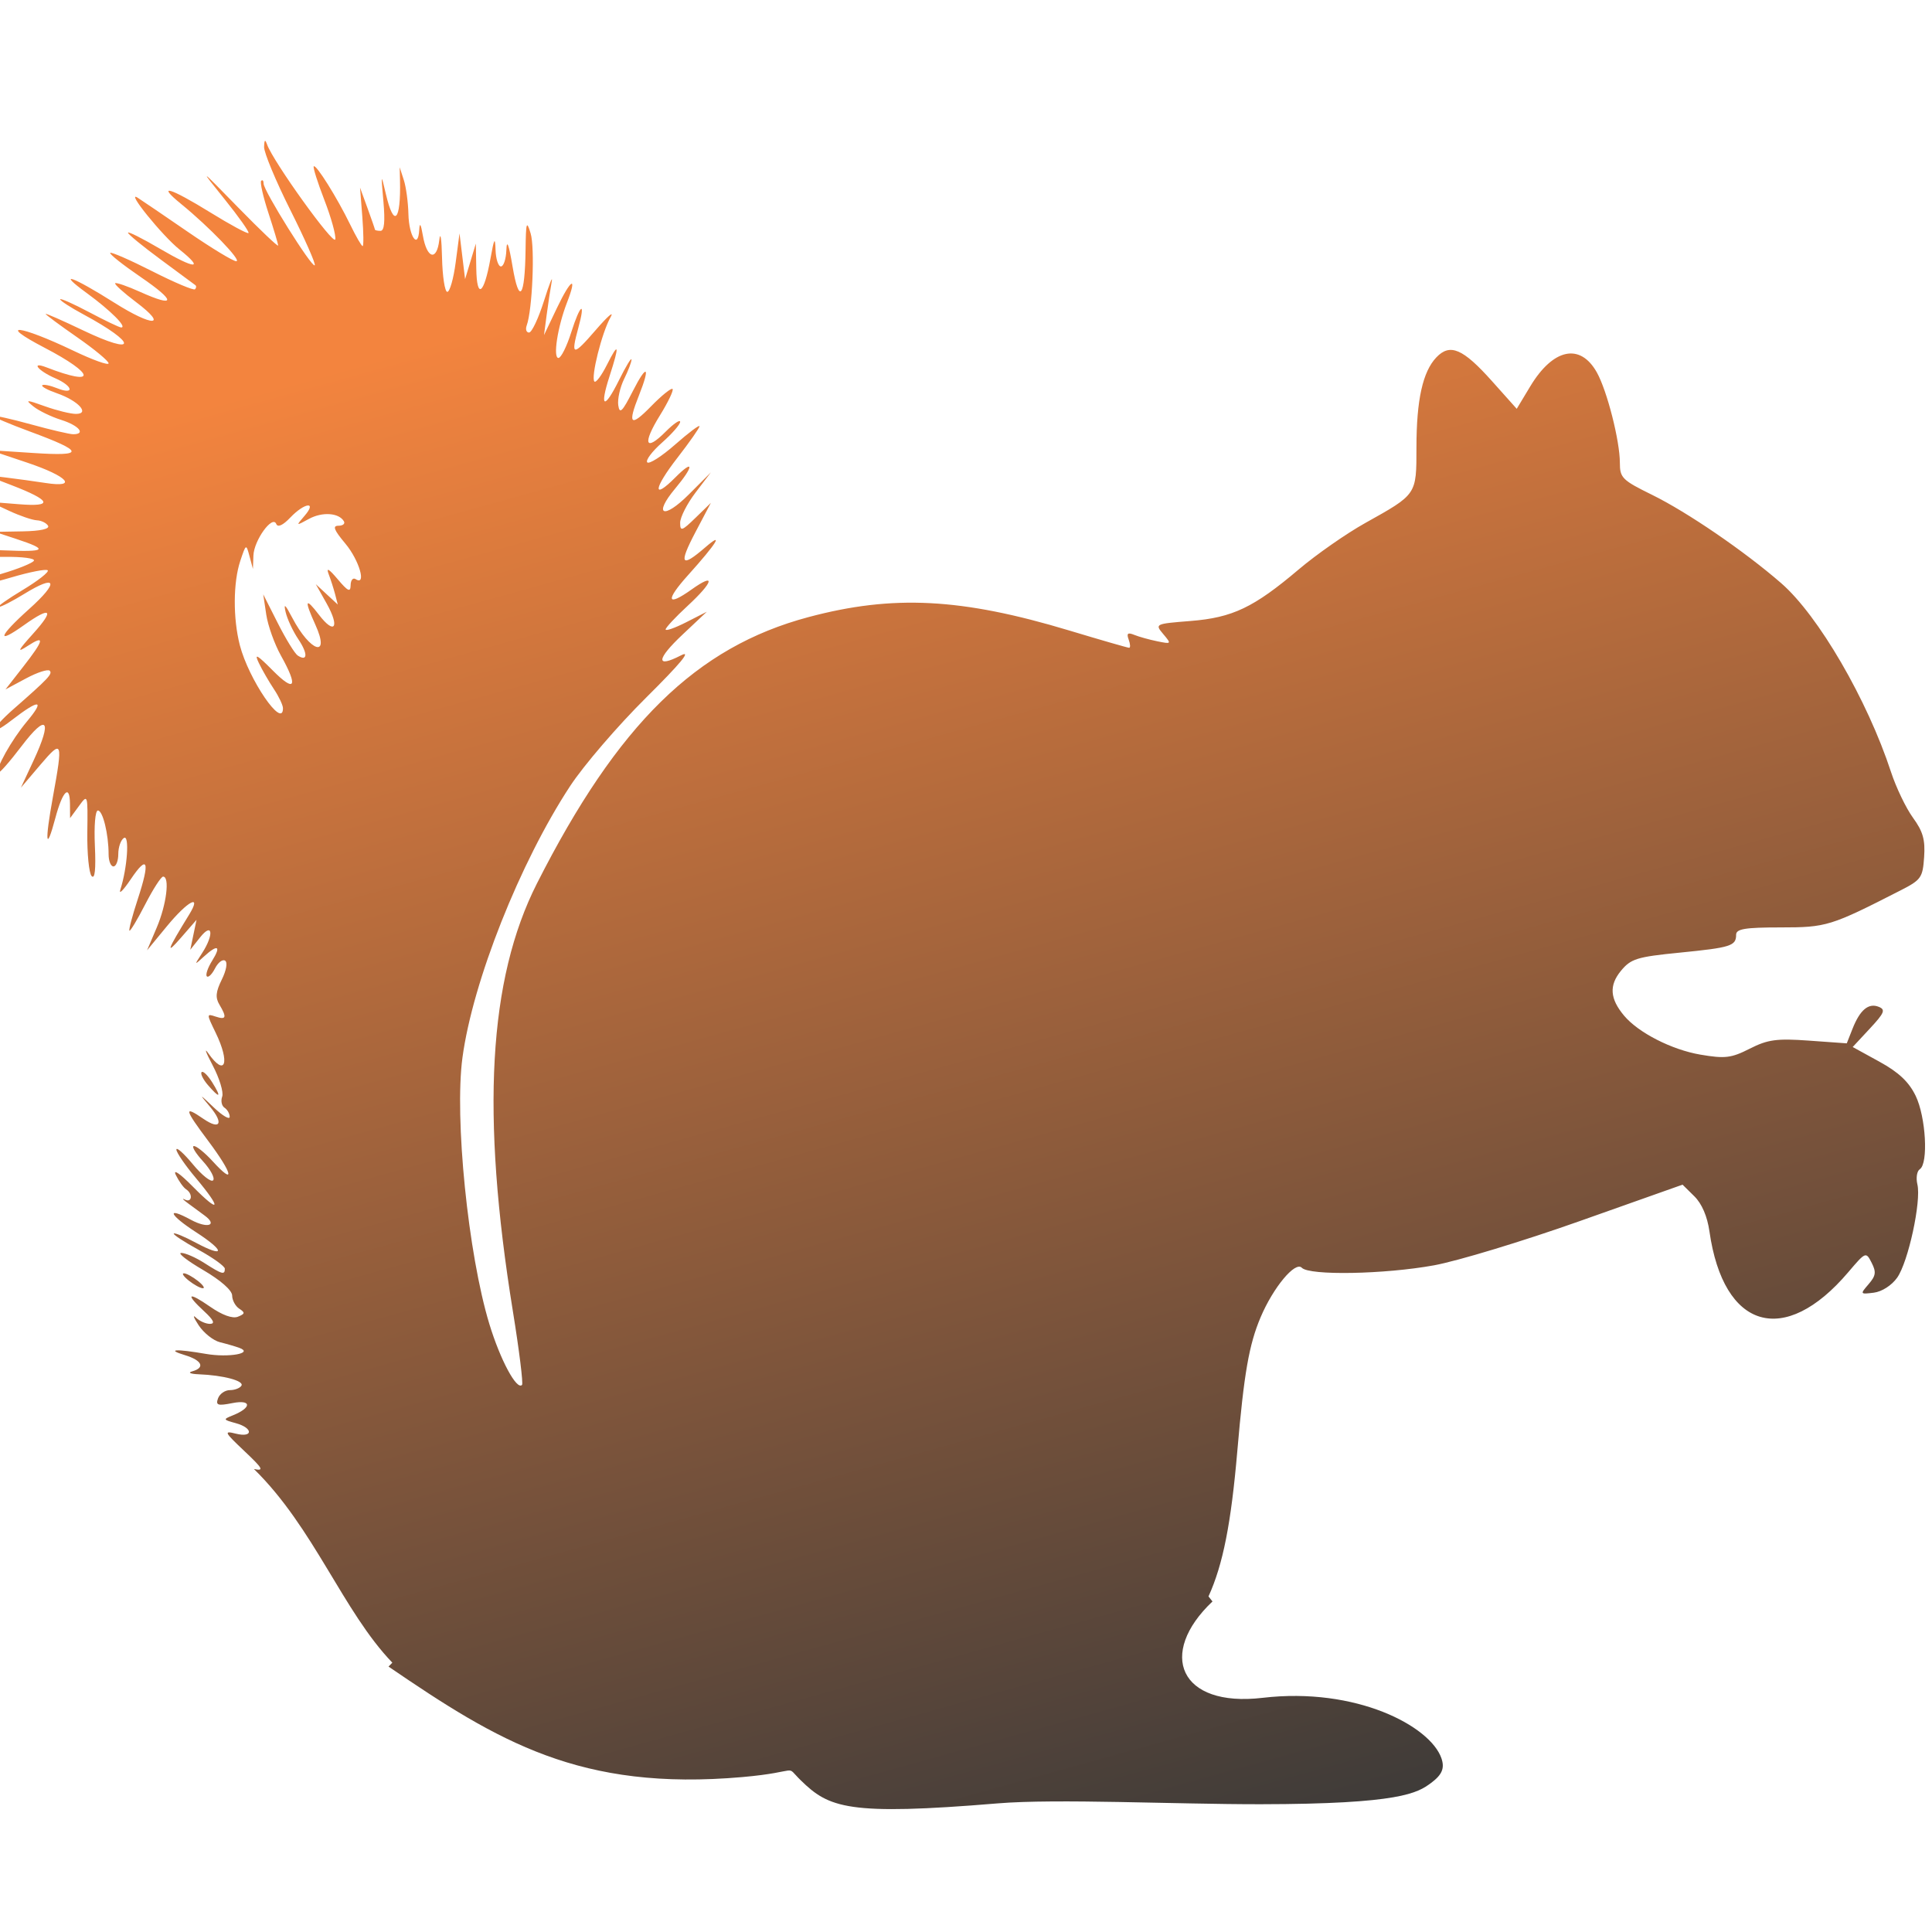 <?xml version="1.0" encoding="UTF-8" standalone="no"?>
<!-- Created with Inkscape (http://www.inkscape.org/) -->

<svg
   xmlns:dc="http://purl.org/dc/elements/1.1/"
   xmlns:cc="http://creativecommons.org/ns#"
   xmlns:rdf="http://www.w3.org/1999/02/22-rdf-syntax-ns#"
   xmlns:svg="http://www.w3.org/2000/svg"
   xmlns="http://www.w3.org/2000/svg"
   xmlns:xlink="http://www.w3.org/1999/xlink"
   xmlns:sodipodi="http://sodipodi.sourceforge.net/DTD/sodipodi-0.dtd"
   xmlns:inkscape="http://www.inkscape.org/namespaces/inkscape"
   width="310"
   height="310"
   id="svg2"
   version="1.1"
   inkscape:version="0.92.5 (2060ec1f9f, 2020-04-08)"
   sodipodi:docname="squirrel.svg"
   inkscape:export-filename="/home/crawford/Projects/Squirrel/images/squirrel300.png"
   inkscape:export-xdpi="87.096771"
   inkscape:export-ydpi="87.096771">
  <defs
     id="defs4">
    <linearGradient
       id="linearGradient3767">
      <stop
         style="stop-color:#f3843e;stop-opacity:1;"
         offset="0"
         id="stop3769" />
      <stop
         style="stop-color:#393939;stop-opacity:1;"
         offset="1"
         id="stop3771" />
    </linearGradient>
    <linearGradient
       inkscape:collect="always"
       xlink:href="#linearGradient3767"
       id="linearGradient871"
       x1="139.1"
       y1="777.945"
       x2="212.697"
       y2="1043.084"
       gradientUnits="userSpaceOnUse" />
  </defs>
  <sodipodi:namedview
     id="base"
     pagecolor="#ffffff"
     bordercolor="#666666"
     borderopacity="1.0"
     inkscape:pageopacity="0.0"
     inkscape:pageshadow="2"
     inkscape:zoom="0.81089613"
     inkscape:cx="-72.412606"
     inkscape:cy="333.6695"
     inkscape:document-units="px"
     inkscape:current-layer="layer1"
     showgrid="false"
     inkscape:window-width="1856"
     inkscape:window-height="1019"
     inkscape:window-x="64"
     inkscape:window-y="24"
     inkscape:window-maximized="1"
     objecttolerance="3" />
  <g
     inkscape:label="Layer 1"
     inkscape:groupmode="layer"
     id="layer1"
     transform="translate(0,-742.362)">
    <path
       style="fill:url(#linearGradient871);fill-opacity:1;stroke-width:1.032"
       d="m 42.574,764.969 c -0.118,-0.077 -0.179,0.242 -0.199,0.97 -0.025,0.897 1.871,5.455 4.214,10.128 2.343,4.673 4.104,8.662 3.912,8.863 -0.436,0.458 -8.205,-11.957 -8.205,-13.112 8e-6,-0.466 -0.175,-0.662 -0.39,-0.437 -0.215,0.226 0.31,2.546 1.166,5.158 0.856,2.612 1.556,4.958 1.556,5.214 0,0.256 -2.861,-2.463 -6.357,-6.042 -6.344,-6.494 -6.349,-6.498 -2.23,-1.38 2.27,2.821 3.994,5.261 3.831,5.422 -0.163,0.161 -2.91,-1.319 -6.105,-3.292 -6.542,-4.039 -8.769,-4.682 -4.683,-1.353 4.493,3.661 9.776,9.148 8.829,9.169 -0.488,0.01 -3.985,-2.112 -7.772,-4.715 -3.787,-2.603 -7.41,-5.066 -8.052,-5.475 -2.024,-1.289 3.934,6.084 6.714,8.31 4.077,3.265 2.522,3.198 -3.157,-0.135 -2.811,-1.65 -5.111,-2.804 -5.111,-2.564 0,0.24 2.361,2.176 5.246,4.302 2.885,2.126 5.393,3.98 5.571,4.121 0.178,0.14 0.152,0.435 -0.058,0.655 -0.209,0.22 -3.288,-1.077 -6.842,-2.881 -3.554,-1.804 -6.599,-3.135 -6.767,-2.959 -0.168,0.176 2.025,1.916 4.874,3.864 5.72,3.912 5.688,4.987 -0.07,2.397 -2.051,-0.923 -3.854,-1.546 -4.006,-1.386 -0.153,0.16 1.359,1.524 3.358,3.031 5.216,3.932 2.708,4.006 -3.47,0.102 -6.753,-4.267 -9.446,-5.206 -4.425,-1.542 3.79,2.765 6.523,5.502 5.495,5.502 -0.278,0 -2.593,-1.106 -5.146,-2.459 -2.553,-1.353 -4.642,-2.277 -4.642,-2.054 0,0.223 1.661,1.3 3.692,2.393 8.781,4.729 8.722,6.767 -0.074,2.559 -3.272,-1.565 -5.949,-2.741 -5.949,-2.613 0,0.128 2.273,1.811 5.052,3.743 2.779,1.931 5.052,3.816 5.052,4.188 8e-6,0.372 -2.542,-0.54 -5.65,-2.027 -8.677,-4.151 -12.426,-4.545 -4.648,-0.489 8.216,4.285 8.435,6.299 0.345,3.168 -2.623,-1.015 -1.389,0.535 1.387,1.742 2.881,1.252 3.157,2.738 0.298,1.597 -1.128,-0.45 -2.2,-0.661 -2.383,-0.468 -0.183,0.192 0.887,0.771 2.377,1.287 3.398,1.177 5.346,3.303 3.027,3.303 -0.854,0 -3.081,-0.548 -4.952,-1.217 -3.049,-1.091 -3.241,-1.088 -1.861,0.024 0.847,0.682 2.858,1.656 4.469,2.162 2.833,0.891 3.998,2.295 1.905,2.295 -0.563,0 -3.614,-0.713 -6.779,-1.585 -3.165,-0.872 -5.863,-1.475 -5.993,-1.338 -0.13,0.137 2.483,1.254 5.808,2.481 8.772,3.238 8.906,3.999 0.604,3.453 l -6.995,-0.459 6.023,2.022 c 6.474,2.174 8.166,4.059 2.915,3.249 -1.71,-0.264 -4.595,-0.661 -6.412,-0.883 l -3.303,-0.402 4.244,1.635 c 6.374,2.456 6.785,3.507 1.196,3.058 l -4.663,-0.374 3.109,1.447 c 1.71,0.795 3.701,1.472 4.423,1.506 0.723,0.033 1.53,0.428 1.794,0.876 0.297,0.505 -1.239,0.847 -4.033,0.897 l -4.516,0.08 3.417,1.127 c 5.303,1.747 4.878,2.135 -2.02,1.84 -3.565,-0.152 -6.081,0.038 -5.705,0.43 0.37,0.386 2.995,0.665 5.834,0.62 2.839,-0.045 4.979,0.231 4.754,0.612 -0.224,0.381 -2.548,1.324 -5.163,2.094 -2.615,0.77 -4.577,1.585 -4.361,1.812 0.216,0.227 2.846,-0.317 5.844,-1.208 2.999,-0.891 5.653,-1.409 5.897,-1.152 0.245,0.257 -1.567,1.679 -4.026,3.16 -2.459,1.481 -4.184,2.703 -3.833,2.717 0.351,0.014 2.184,-0.925 4.071,-2.086 5.266,-3.239 5.675,-1.951 0.777,2.441 -4.88,4.376 -5.321,5.782 -0.806,2.565 4.337,-3.089 4.972,-2.524 1.5,1.334 -2.512,2.791 -2.683,3.159 -0.935,2.02 2.871,-1.871 2.692,-1.009 -0.694,3.329 l -2.833,3.628 3.296,-1.766 c 1.813,-0.971 3.525,-1.524 3.804,-1.23 0.481,0.506 -0.216,1.243 -5.773,6.116 -3.799,3.331 -4.046,4.683 -0.332,1.817 4.463,-3.445 5.428,-3.356 2.433,0.225 -2.455,2.934 -5.098,7.654 -4.587,8.19 0.157,0.165 1.843,-1.754 3.748,-4.262 4.07,-5.358 4.98,-4.257 1.917,2.318 l -2.027,4.348 3.124,-3.671 c 3.531,-4.15 3.648,-3.844 1.995,5.225 -1.318,7.229 -1.109,8.99 0.398,3.343 1.171,-4.392 2.326,-5.517 2.35,-2.293 l 0.017,2.291 1.425,-1.946 c 1.417,-1.935 1.423,-1.913 1.342,4.242 -0.045,3.402 0.268,6.555 0.695,7.006 0.518,0.548 0.691,-1.067 0.519,-4.852 -0.148,-3.258 0.059,-5.674 0.486,-5.674 0.789,0 1.715,3.801 1.715,7.037 0,1.066 0.35,1.938 0.777,1.938 0.427,0 0.777,-0.896 0.777,-1.992 0,-1.095 0.405,-2.254 0.9,-2.575 0.925,-0.6 0.554,4.824 -0.566,8.275 -0.285,0.877 0.46,0.141 1.656,-1.636 2.743,-4.076 3.143,-2.944 1.129,3.2 -0.863,2.632 -1.462,4.899 -1.331,5.035 0.13,0.137 1.267,-1.758 2.527,-4.21 1.26,-2.452 2.553,-4.46 2.874,-4.462 1.104,-0.006 0.547,4.491 -1.011,8.155 l -1.561,3.671 3.192,-3.875 c 3.374,-4.095 5.671,-5.284 3.549,-1.836 -3.54,5.752 -3.839,6.609 -1.286,3.671 l 2.482,-2.855 -0.501,2.403 -0.501,2.401 1.582,-1.993 c 1.988,-2.508 2.254,-0.462 0.326,2.514 -1.29,1.992 -1.288,2 0.255,0.59 2.24,-2.047 2.849,-1.76 1.353,0.637 -0.709,1.136 -1.095,2.269 -0.858,2.518 0.237,0.249 0.826,-0.325 1.31,-1.273 0.484,-0.948 1.209,-1.508 1.614,-1.246 0.43,0.279 0.214,1.536 -0.522,3.031 -0.97,1.969 -1.06,2.891 -0.387,4.022 1.229,2.065 1.094,2.489 -0.613,1.92 -1.464,-0.488 -1.464,-0.448 0,2.565 2.372,4.883 1.556,7.207 -1.167,3.327 -0.709,-1.01 -0.394,-0.14 0.698,1.933 1.092,2.073 1.779,4.33 1.529,5.016 -0.251,0.686 -0.083,1.49 0.373,1.786 0.457,0.296 0.83,0.953 0.83,1.46 7e-6,0.506 -1.135,-0.158 -2.523,-1.476 -2.419,-2.297 -2.445,-2.304 -0.644,-0.156 2.254,2.688 1.646,3.807 -1.057,1.949 -3.194,-2.197 -3.055,-1.576 0.795,3.569 3.933,5.255 4.366,7.264 0.7,3.247 -1.224,-1.341 -2.575,-2.44 -3.003,-2.44 -0.427,0 0.224,1.098 1.448,2.44 1.224,1.341 1.955,2.718 1.623,3.059 -0.332,0.341 -1.794,-0.818 -3.247,-2.575 -1.453,-1.757 -2.643,-2.819 -2.643,-2.358 0,0.46 1.399,2.504 3.109,4.543 4.218,5.03 3.932,5.855 -0.481,1.385 -2.096,-2.123 -3.226,-2.893 -2.716,-1.848 0.481,0.985 1.222,2.017 1.647,2.293 1.127,0.731 0.948,2.22 -0.199,1.646 -0.534,-0.268 -0.328,-0.014 0.457,0.564 0.785,0.578 2.008,1.479 2.719,2.003 2.154,1.589 0.444,2.116 -2.204,0.679 -4.076,-2.212 -3.49,-0.794 0.823,1.992 4.705,3.039 4.673,4.206 -0.046,1.679 -1.793,-0.96 -3.379,-1.62 -3.526,-1.466 -0.147,0.154 1.636,1.327 3.962,2.605 2.326,1.278 4.228,2.647 4.228,3.04 0,1.031 -0.437,0.909 -3.283,-0.913 -1.4,-0.896 -3.07,-1.626 -3.712,-1.622 -0.641,0.004 0.933,1.234 3.497,2.733 2.821,1.649 4.667,3.27 4.671,4.103 0.004,0.758 0.519,1.71 1.145,2.116 0.966,0.627 0.932,0.82 -0.222,1.284 -0.852,0.343 -2.506,-0.252 -4.446,-1.6 -3.575,-2.483 -4.048,-2.113 -0.953,0.746 1.494,1.38 1.776,1.983 0.934,2.001 -0.663,0.014 -1.679,-0.433 -2.257,-0.994 -0.579,-0.561 -0.386,-0.011 0.428,1.222 0.814,1.233 2.353,2.458 3.422,2.72 1.069,0.262 2.468,0.67 3.109,0.905 2.358,0.864 -1.719,1.599 -5.366,0.967 -4.82,-0.835 -6.466,-0.738 -3.378,0.198 2.767,0.839 3.296,2.019 1.166,2.604 -0.748,0.205 -0.267,0.416 1.069,0.468 3.921,0.153 7.295,1.052 6.84,1.824 -0.232,0.394 -1.063,0.717 -1.847,0.717 -0.784,0 -1.642,0.592 -1.907,1.316 -0.409,1.118 -0.057,1.232 2.326,0.763 3.075,-0.605 3.107,0.74 0.047,1.969 -1.599,0.642 -1.579,0.695 0.468,1.254 2.817,0.77 2.817,2.387 0,1.681 -1.955,-0.49 -1.839,-0.253 1.36,2.773 3.023,2.859 3.234,3.252 1.554,2.902 9.644,9.437 14.291,22.842 22.21,31.073 -0.207,0.211 -0.402,0.418 -0.61,0.629 17.65,12.048 30.734,20.009 56.764,17.729 9.629,-0.844 6.682,-2.112 9.386,0.526 4.53,4.42 7.508,5.695 31.594,3.695 9.485,-0.788 28.467,0.151 42.184,0.135 22.443,-0.025 25.181,-1.803 27.352,-3.415 1.773,-1.316 2.212,-2.368 1.659,-3.965 -1.774,-5.125 -13.632,-11.462 -28.707,-9.69 -13.347,1.569 -16.881,-7.085 -8.024,-15.466 -0.216,-0.275 -0.426,-0.534 -0.641,-0.806 2.336,-5.125 3.626,-11.735 4.624,-23.315 1.075,-12.484 1.874,-17.075 3.74,-21.483 2.027,-4.788 5.566,-9.036 6.612,-7.937 1.215,1.275 13.274,1.052 21.202,-0.392 3.796,-0.691 14.325,-3.887 23.396,-7.1 l 16.492,-5.843 1.888,1.861 c 1.21,1.194 2.081,3.219 2.427,5.642 2.249,15.742 12.018,18.614 22.269,6.547 2.797,-3.292 2.841,-3.311 3.753,-1.523 0.764,1.499 0.68,2.089 -0.489,3.445 -1.384,1.605 -1.367,1.632 0.833,1.361 1.301,-0.16 2.878,-1.173 3.754,-2.409 1.78,-2.514 3.892,-12.264 3.244,-14.973 -0.248,-1.039 -0.073,-2.133 0.389,-2.433 1.4,-0.908 0.974,-8.396 -0.669,-11.779 -1.088,-2.239 -2.709,-3.766 -5.805,-5.467 l -4.294,-2.36 2.751,-2.957 c 2.342,-2.518 2.555,-3.037 1.431,-3.49 -1.641,-0.661 -3.012,0.486 -4.209,3.521 l -0.923,2.338 -6.081,-0.437 c -5.155,-0.371 -6.598,-0.174 -9.483,1.292 -2.972,1.51 -3.975,1.631 -7.926,0.956 -4.6,-0.786 -9.951,-3.519 -12.243,-6.254 -2.277,-2.717 -2.427,-4.85 -0.507,-7.188 1.593,-1.939 2.568,-2.242 9.404,-2.919 8.234,-0.816 9.082,-1.083 9.082,-2.875 0,-0.938 1.438,-1.176 7.112,-1.176 7.399,0 8.03,-0.195 19.314,-5.963 3.257,-1.665 3.515,-2.031 3.74,-5.317 0.192,-2.794 -0.182,-4.111 -1.793,-6.327 -1.119,-1.54 -2.702,-4.837 -3.517,-7.325 -3.807,-11.613 -11.657,-25.113 -17.62,-30.299 -5.886,-5.12 -15.056,-11.395 -20.709,-14.172 -4.803,-2.359 -5.181,-2.735 -5.181,-5.152 0,-3.521 -2.059,-11.595 -3.701,-14.513 -2.674,-4.751 -7.013,-3.833 -10.682,2.259 l -2.165,3.595 -3.967,-4.439 c -4.675,-5.232 -6.739,-6.114 -8.929,-3.816 -2.189,2.298 -3.191,6.824 -3.195,14.451 -0.005,7.633 0.097,7.484 -8.232,12.137 -3.03,1.693 -7.816,5.032 -10.637,7.421 -7.248,6.139 -10.639,7.756 -17.395,8.292 -5.679,0.451 -5.729,0.476 -4.367,2.094 1.349,1.603 1.328,1.627 -0.955,1.162 -1.282,-0.261 -2.946,-0.725 -3.699,-1.031 -1.042,-0.423 -1.256,-0.243 -0.89,0.758 0.264,0.723 0.297,1.315 0.071,1.315 -0.225,0 -4.547,-1.247 -9.604,-2.771 -17.286,-5.208 -28.263,-5.773 -41.838,-2.153 -18.017,4.805 -30.608,17.155 -43.573,42.737 -7.791,15.372 -9.002,36.908 -3.863,68.648 1.017,6.28 1.676,11.598 1.466,11.818 -0.853,0.896 -3.491,-4.024 -5.242,-9.774 -3.414,-11.213 -5.621,-33.087 -4.314,-42.76 1.65,-12.215 9.223,-31.3 17.293,-43.583 2.162,-3.291 7.627,-9.65 12.144,-14.132 5.62,-5.578 7.393,-7.727 5.615,-6.807 -4.079,2.109 -3.957,0.633 0.278,-3.354 l 3.874,-3.649 -3.303,1.683 c -1.817,0.925 -3.303,1.446 -3.303,1.157 0,-0.289 1.574,-1.98 3.497,-3.757 4.213,-3.893 4.602,-5.462 0.657,-2.651 -3.978,2.834 -4.236,1.786 -0.565,-2.295 4.613,-5.128 5.855,-7.134 2.763,-4.462 -3.89,3.363 -4.294,2.729 -1.564,-2.455 l 2.471,-4.691 -2.464,2.397 c -2.188,2.128 -2.465,2.216 -2.465,0.797 1e-5,-0.879 1.109,-3.058 2.465,-4.842 l 2.467,-3.246 -3.542,3.544 c -4.068,4.072 -5.767,3.332 -2.184,-0.951 3.026,-3.618 3.044,-4.82 0.026,-1.785 -3.726,3.747 -3.52,1.814 0.335,-3.155 1.948,-2.511 3.542,-4.788 3.542,-5.061 0,-0.272 -1.762,1.054 -3.916,2.948 -2.154,1.893 -4.166,3.178 -4.469,2.855 -0.303,-0.323 0.759,-1.746 2.362,-3.163 1.603,-1.416 2.915,-2.919 2.915,-3.34 -10e-6,-0.42 -1.045,0.288 -2.323,1.573 -3.285,3.303 -3.763,1.975 -0.932,-2.593 1.32,-2.13 2.236,-4.044 2.036,-4.254 -0.2,-0.21 -1.756,1.046 -3.458,2.79 -3.303,3.386 -3.801,2.929 -1.929,-1.772 1.873,-4.705 1.275,-5.125 -0.982,-0.69 -1.698,3.337 -2.124,3.756 -2.342,2.299 -0.147,-0.979 0.279,-2.889 0.946,-4.243 0.667,-1.354 1.198,-2.756 1.178,-3.115 -0.02,-0.359 -0.919,1.128 -1.998,3.303 -2.391,4.823 -3.179,4.49 -1.52,-0.642 1.628,-5.032 1.491,-5.617 -0.424,-1.809 -0.867,1.725 -1.771,2.933 -2.008,2.683 -0.612,-0.643 1.197,-7.87 2.581,-10.306 0.637,-1.122 -0.428,-0.204 -2.367,2.04 -3.692,4.273 -4.045,4.227 -2.792,-0.36 1.208,-4.422 0.31,-3.856 -1.137,0.715 -0.719,2.273 -1.644,4.132 -2.057,4.132 -0.911,0 -0.139,-5.001 1.372,-8.896 1.724,-4.441 0.637,-3.843 -1.623,0.892 l -2.068,4.333 0.43,-3.263 c 0.237,-1.795 0.599,-4.181 0.806,-5.303 0.207,-1.122 -0.348,0.255 -1.233,3.059 -0.885,2.804 -1.965,5.099 -2.401,5.099 -0.436,0 -0.606,-0.514 -0.376,-1.141 0.906,-2.479 1.331,-12.459 0.628,-14.768 -0.654,-2.149 -0.753,-1.834 -0.812,2.585 -0.103,7.754 -1.036,8.967 -2.09,2.718 -0.598,-3.545 -0.926,-4.424 -0.99,-2.651 -0.052,1.458 -0.445,2.651 -0.873,2.651 -0.427,0 -0.816,-1.193 -0.864,-2.651 -0.071,-2.171 -0.221,-1.912 -0.824,1.428 -1.036,5.737 -2.182,6.54 -2.268,1.59 l -0.07,-4.038 -0.862,2.855 -0.864,2.855 -0.446,-3.671 -0.448,-3.671 -0.619,4.691 c -0.34,2.58 -0.944,4.691 -1.34,4.691 -0.397,0 -0.777,-2.478 -0.846,-5.507 -0.068,-3.029 -0.266,-4.292 -0.44,-2.806 -0.404,3.441 -1.993,3.003 -2.635,-0.727 -0.323,-1.877 -0.514,-2.174 -0.583,-0.907 -0.175,3.227 -1.653,1.061 -1.735,-2.543 -0.043,-1.881 -0.375,-4.337 -0.739,-5.459 l -0.663,-2.04 0.049,2.04 c 0.16,6.639 -0.977,7.766 -2.265,2.244 -0.787,-3.372 -0.797,-3.339 -0.392,1.224 0.286,3.218 0.139,4.691 -0.468,4.691 -0.486,0 -0.889,-0.092 -0.896,-0.204 -0.006,-0.112 -0.546,-1.672 -1.199,-3.467 l -1.189,-3.263 0.366,4.691 c 0.201,2.58 0.224,4.691 0.05,4.691 -0.174,0 -1.071,-1.553 -1.993,-3.45 -2.095,-4.311 -5.488,-9.732 -5.852,-9.35 -0.15,0.158 0.619,2.593 1.709,5.41 1.09,2.817 1.876,5.653 1.747,6.305 -0.217,1.096 -9.975,-12.478 -10.949,-15.232 -0.116,-0.328 -0.207,-0.516 -0.278,-0.562 z m 6.779,58.504 c 0.544,-0.07 0.546,0.458 -0.478,1.646 -1.425,1.653 -1.422,1.657 0.706,0.499 2.134,-1.162 4.796,-0.979 5.598,0.384 0.232,0.395 -0.159,0.717 -0.87,0.717 -0.994,0 -0.736,0.667 1.119,2.884 2.223,2.658 3.428,6.845 1.635,5.682 -0.427,-0.277 -0.788,0.16 -0.802,0.972 -0.02,1.189 -0.425,1 -2.089,-0.972 -1.402,-1.661 -1.865,-1.923 -1.442,-0.816 0.343,0.897 0.814,2.366 1.046,3.263 l 0.422,1.632 -1.762,-1.632 -1.762,-1.632 1.737,3.094 c 2.158,3.846 1.286,5.11 -1.242,1.801 -2.199,-2.879 -2.378,-2.381 -0.572,1.593 2.47,5.438 -0.794,4.446 -3.715,-1.128 -1.127,-2.151 -1.401,-2.379 -1.047,-0.873 0.263,1.122 1.181,3.078 2.037,4.347 1.553,2.302 1.502,3.65 -0.099,2.612 -0.464,-0.301 -1.899,-2.634 -3.189,-5.182 l -2.345,-4.632 0.484,3.238 c 0.267,1.781 1.33,4.75 2.362,6.598 2.807,5.028 2.27,5.984 -1.328,2.363 -2.537,-2.554 -3,-2.801 -2.222,-1.186 0.54,1.122 1.633,3.014 2.427,4.205 0.794,1.191 1.444,2.568 1.444,3.059 0,3.422 -5.5,-4.62 -6.921,-10.12 -1.11,-4.297 -1.077,-10.099 0.077,-13.544 0.917,-2.736 0.936,-2.745 1.477,-0.733 l 0.548,2.04 0.077,-2.153 c 0.088,-2.442 3.065,-6.557 3.664,-5.065 0.24,0.596 1.064,0.222 2.247,-1.02 1.147,-1.204 2.234,-1.872 2.778,-1.942 z m -16.894,90.873 c -0.044,1.9e-4 -0.08,0.015 -0.108,0.045 -0.224,0.236 0.227,1.165 1.003,2.065 1.934,2.244 2.243,2.053 0.694,-0.429 -0.62,-0.994 -1.283,-1.682 -1.589,-1.681 z m -2.94,32.326 c -0.402,-0.014 -0.053,0.514 0.777,1.173 0.83,0.659 1.837,1.209 2.239,1.224 0.402,0.014 0.053,-0.514 -0.777,-1.173 -0.83,-0.659 -1.837,-1.209 -2.239,-1.224 z"
       id="path980"
       inkscape:connector-curvature="0" />
  </g>
</svg>
